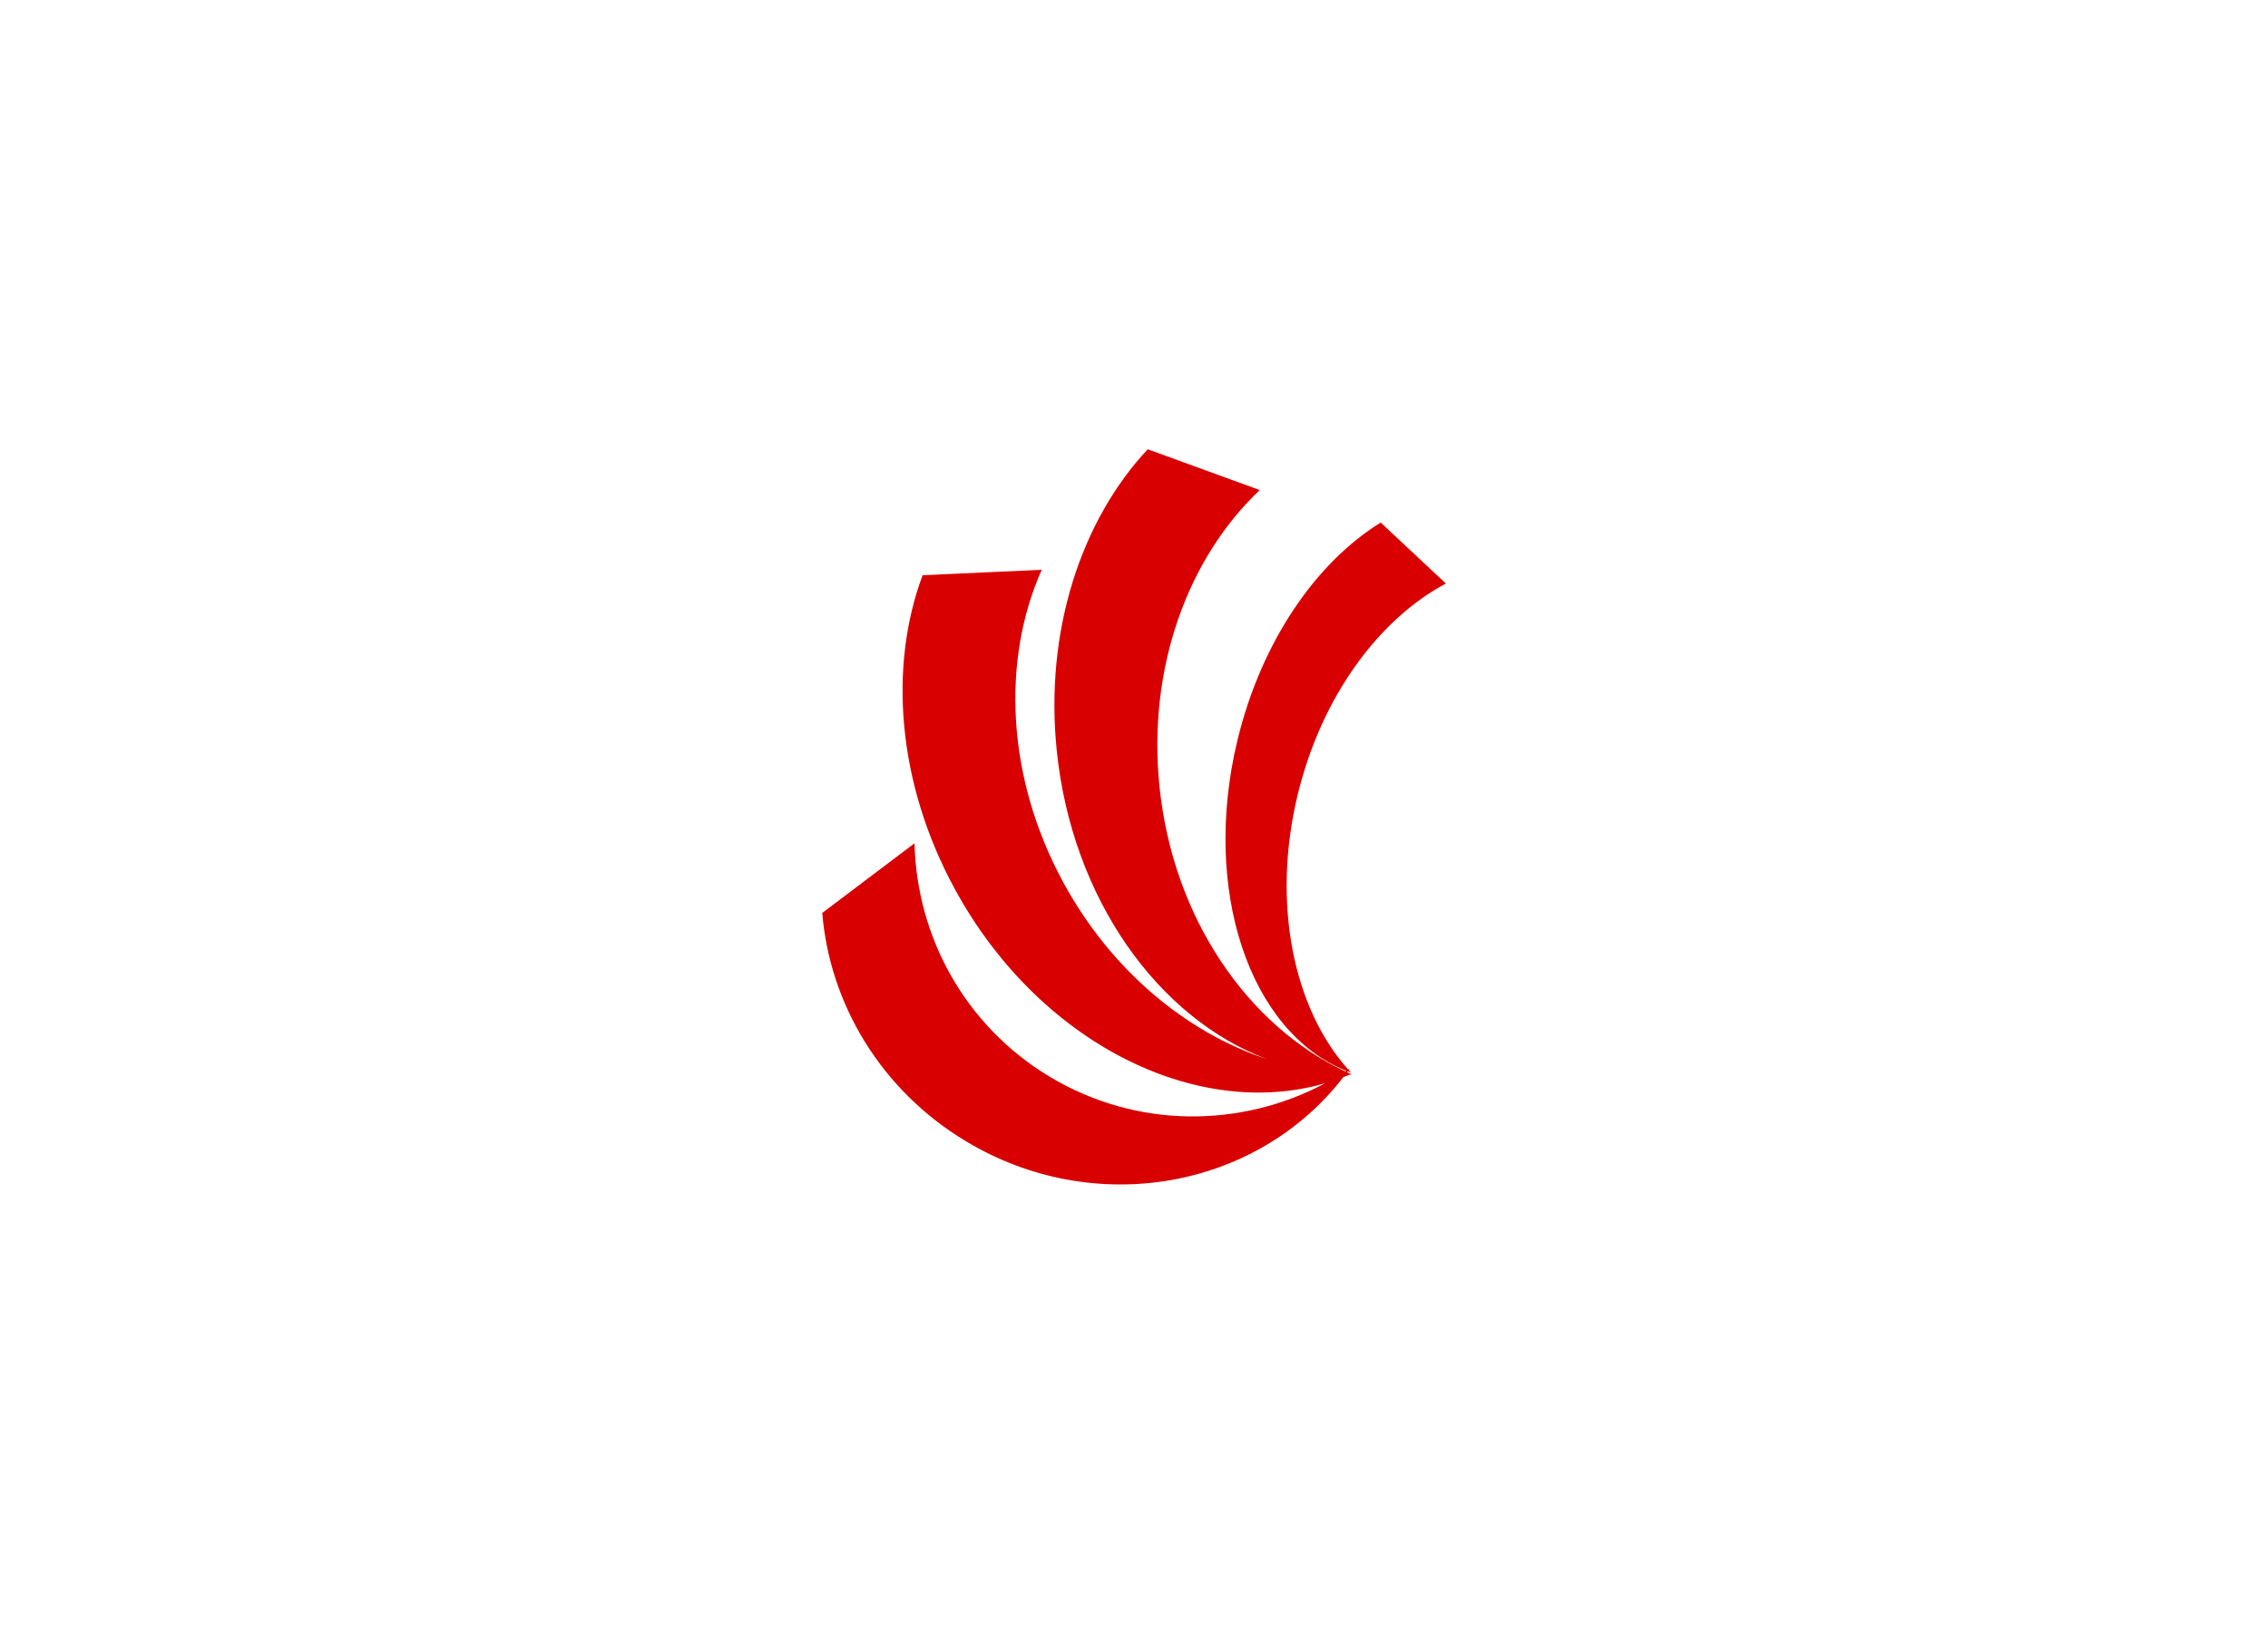 <svg width="833" height="600" viewBox="0 0 833 600" fill="none" xmlns="http://www.w3.org/2000/svg">
<rect width="833" height="600" fill="white"/>
<path fill-rule="evenodd" clip-rule="evenodd" d="M388.135 275.732C383.596 231.724 397.146 191.052 421.549 165L462.697 179.984C436.36 204.845 421.36 245.22 425.87 288.953C430.852 337.268 458.309 376.711 494.108 393.485C494.225 393.409 494.342 393.333 494.459 393.257C458.95 379.047 441.185 326.785 454.536 271.69C463.315 235.465 483.492 206.487 507.105 191.916L531.041 214.297C506.437 227.431 485.359 255.8 476.636 291.795C466.946 331.785 475.122 370.389 495.179 392.785C495.378 392.653 495.577 392.52 495.775 392.386C495.635 392.584 495.493 392.781 495.352 392.977C495.641 393.297 495.932 393.614 496.226 393.928C495.813 393.78 495.403 393.626 494.994 393.468C494.916 393.575 494.838 393.681 494.76 393.788C495.177 393.979 495.595 394.168 496.015 394.353C496.144 394.356 496.273 394.358 496.402 394.36C496.339 394.387 496.276 394.414 496.213 394.441C496.328 394.492 496.442 394.542 496.557 394.592C496.32 394.594 496.084 394.596 495.848 394.596C495.038 394.937 494.225 395.264 493.407 395.577C461.631 436.673 401.978 447.565 354.68 419.079C323.3 400.18 304.698 368.367 302 335.281L335.89 309.704C336.678 343.743 354.235 376.575 385.42 395.356C417.438 414.64 455.832 414.299 486.722 397.826C438.969 411.678 381.141 382.581 350.599 326.346C329.479 287.459 326.347 244.692 338.864 211.255L382.61 209.261C367.85 242.342 369.528 285.391 390.516 324.034C408.097 356.404 435.646 379.091 465.16 388.913C425.304 373.807 393.739 330.073 388.135 275.732Z" fill="#D80000"/>
</svg>
